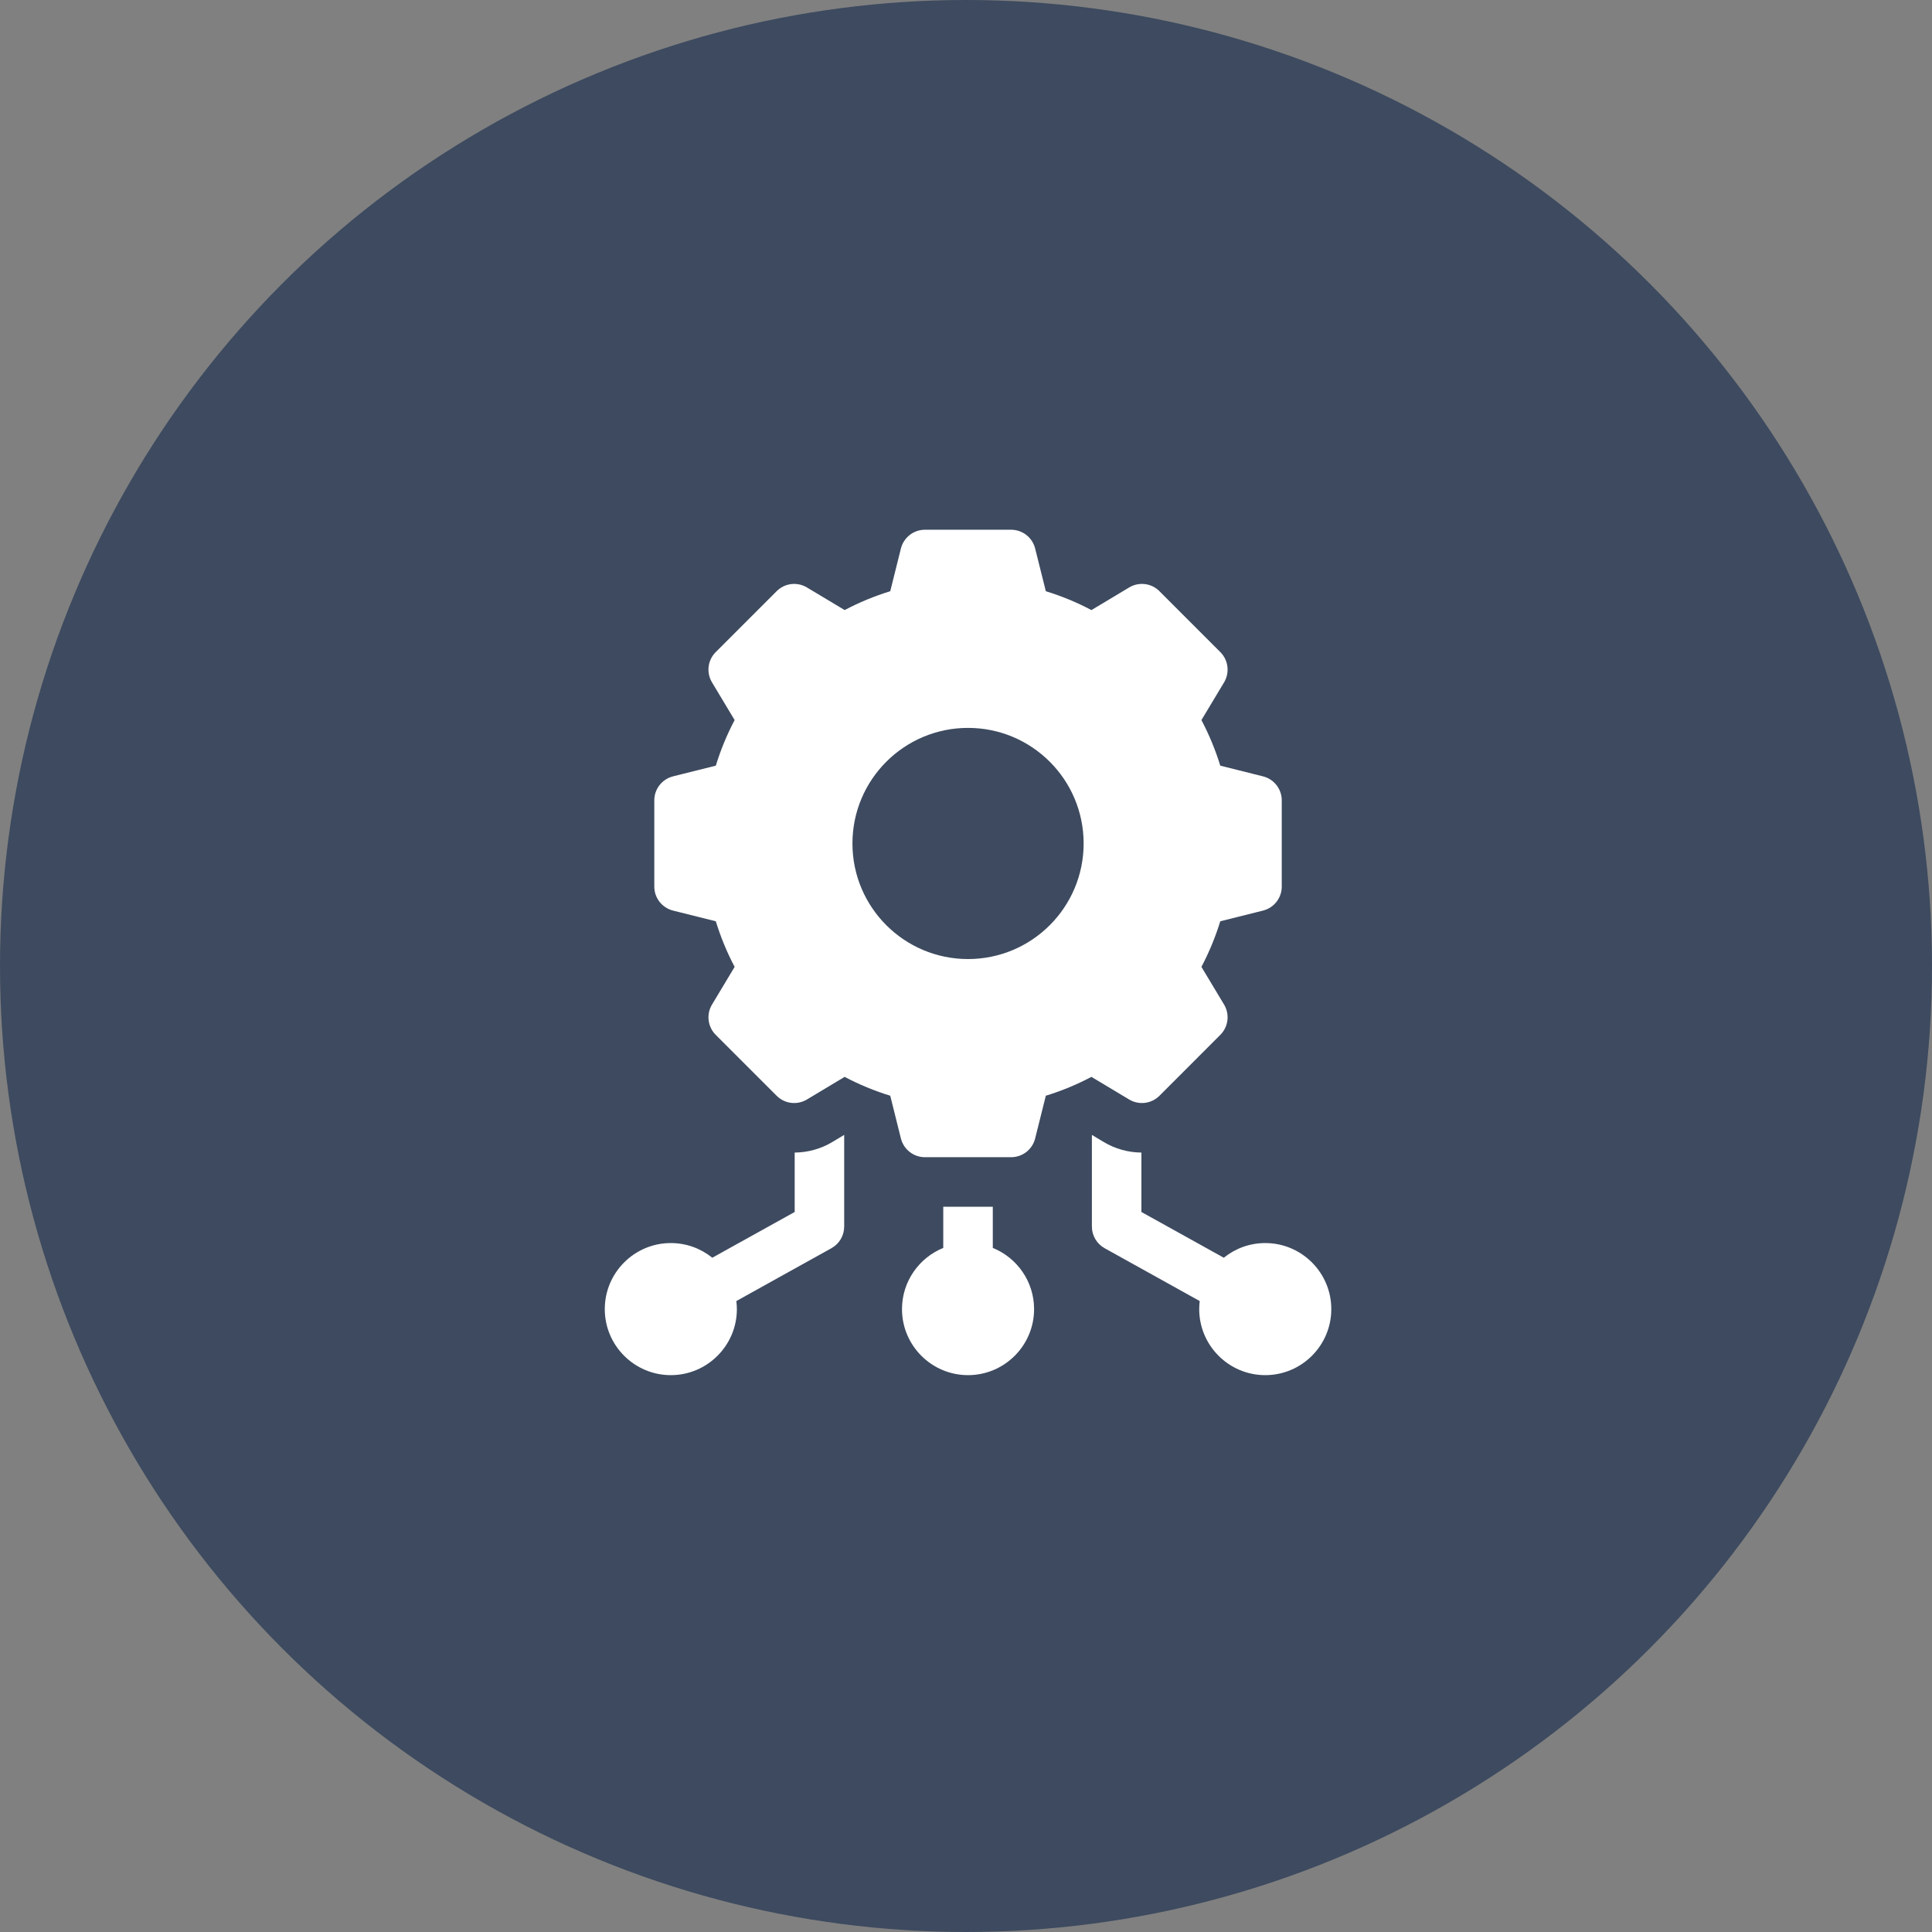 <svg width="62" height="62" viewBox="0 0 62 62" fill="none" xmlns="http://www.w3.org/2000/svg">
<rect x="0" y="0" width="62" height="62" fill="#808080" stroke="none"/>
<circle cx="31" cy="31" r="31" fill="#3D4A5F"/>
<g clip-path="url(#clip0_251_4282)">
<path d="M25.502 36.987V38.894L22.858 40.362C22.494 40.068 22.031 39.891 21.527 39.891C20.359 39.891 19.408 40.842 19.408 42.011C19.408 43.179 20.359 44.13 21.527 44.13C22.696 44.13 23.647 43.179 23.647 42.011C23.647 41.923 23.641 41.837 23.63 41.752L26.682 40.056C26.935 39.916 27.091 39.65 27.091 39.361V36.42L26.713 36.647C26.347 36.867 25.928 36.984 25.502 36.987Z" fill="white"/>
<path d="M31.86 40.047V38.726H30.27V40.047C29.495 40.362 28.946 41.123 28.946 42.011C28.946 43.18 29.897 44.13 31.065 44.13C32.234 44.13 33.185 43.18 33.185 42.011C33.185 41.123 32.636 40.362 31.86 40.047Z" fill="white"/>
<path d="M40.603 39.891C40.1 39.891 39.637 40.068 39.273 40.362L36.629 38.894V36.987C36.203 36.984 35.784 36.867 35.418 36.647L35.04 36.42V39.361C35.04 39.65 35.196 39.916 35.448 40.056L38.5 41.752C38.49 41.837 38.484 41.923 38.484 42.011C38.484 43.179 39.435 44.13 40.603 44.13C41.772 44.13 42.723 43.179 42.723 42.011C42.723 40.842 41.772 39.891 40.603 39.891Z" fill="white"/>
<path d="M37.207 35.165L39.162 33.209C39.42 32.951 39.469 32.551 39.282 32.238L38.555 31.028C38.801 30.562 39.004 30.072 39.16 29.565L40.531 29.222C40.885 29.133 41.133 28.816 41.133 28.451V25.685C41.133 25.32 40.885 25.003 40.531 24.914L39.16 24.571C39.004 24.064 38.801 23.573 38.555 23.108L39.282 21.898C39.469 21.585 39.42 21.184 39.162 20.927L37.207 18.971C36.949 18.713 36.548 18.664 36.236 18.852L35.025 19.578C34.56 19.332 34.07 19.129 33.562 18.973L33.219 17.602C33.131 17.248 32.813 17 32.448 17H29.682C29.318 17 29 17.248 28.911 17.602L28.569 18.973C28.061 19.129 27.571 19.332 27.106 19.578L25.895 18.852C25.582 18.664 25.182 18.713 24.924 18.971L22.968 20.927C22.71 21.184 22.661 21.585 22.849 21.898L23.575 23.108C23.329 23.573 23.127 24.064 22.971 24.571L21.599 24.914C21.245 25.003 20.997 25.32 20.997 25.685V28.451C20.997 28.816 21.245 29.133 21.599 29.222L22.971 29.565C23.127 30.072 23.329 30.562 23.575 31.028L22.849 32.238C22.661 32.551 22.71 32.951 22.968 33.209L24.924 35.165C25.182 35.423 25.582 35.472 25.895 35.284L27.105 34.558C27.571 34.804 28.061 35.007 28.569 35.163L28.911 36.534C29 36.888 29.318 37.136 29.682 37.136H32.448C32.813 37.136 33.131 36.888 33.219 36.534L33.562 35.163C34.07 35.007 34.56 34.804 35.025 34.558L36.236 35.284C36.548 35.472 36.949 35.423 37.207 35.165ZM31.065 30.777C29.017 30.777 27.356 29.116 27.356 27.068C27.356 25.019 29.017 23.359 31.065 23.359C33.114 23.359 34.775 25.019 34.775 27.068C34.775 29.116 33.114 30.777 31.065 30.777Z" fill="white"/>
</g>
<defs>
<clipPath id="clip0_251_4282">
<rect width="27.13" height="27.13" fill="white" transform="translate(17.5 17)"/>
</clipPath>
</defs>
</svg>
